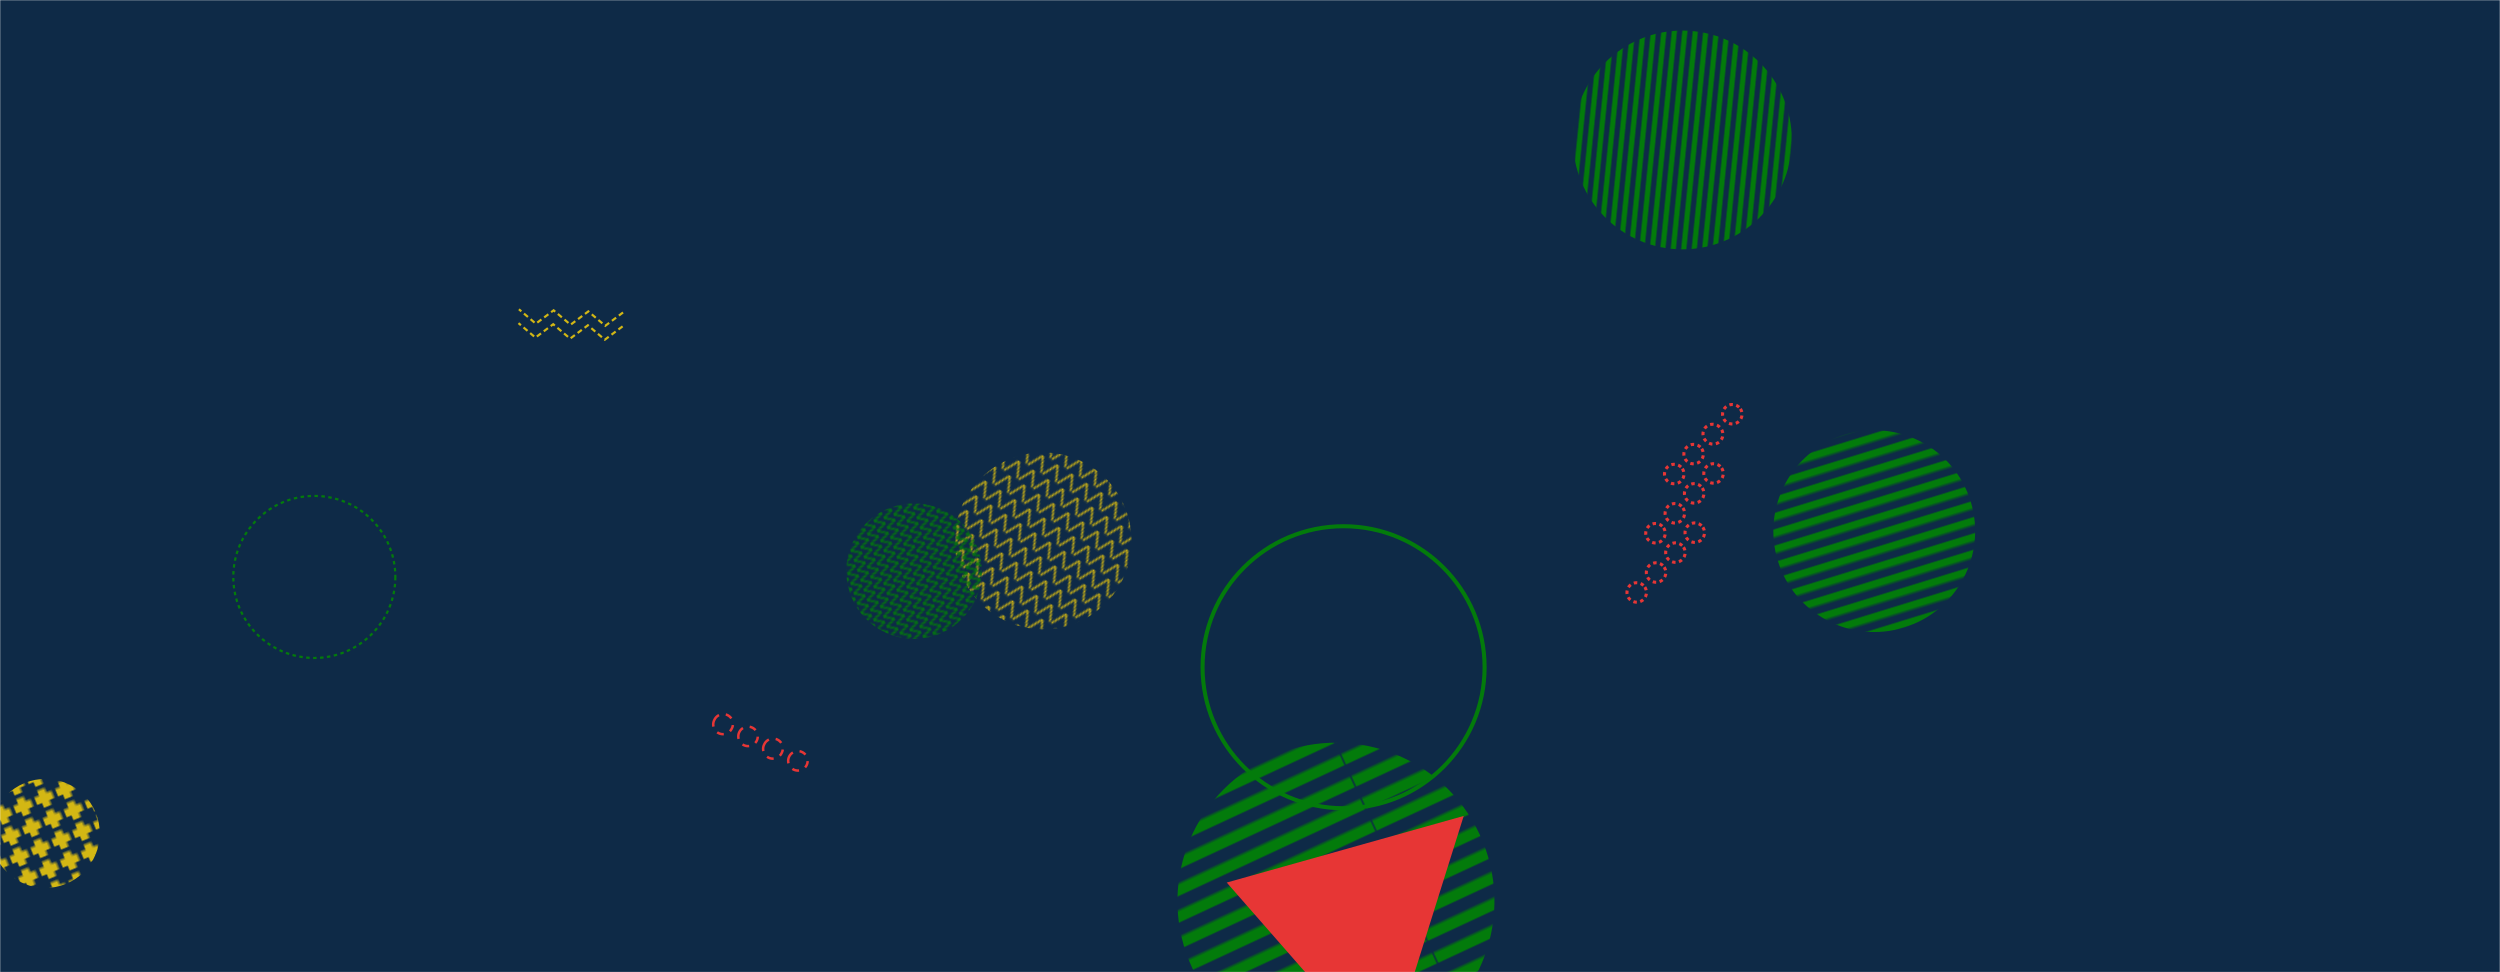 <svg xmlns="http://www.w3.org/2000/svg" version="1.1" xmlns:xlink="http://www.w3.org/1999/xlink" xmlns:svgjs="http://svgjs.com/svgjs" width="1440" height="560" preserveAspectRatio="none" viewBox="0 0 1440 560"><g mask="url(&quot;#SvgjsMask1000&quot;)" fill="none"><rect width="1440" height="560" x="0" y="0" fill="#0e2a47"></rect><path d="M358.62 187.98L348.38 195.66 338.63 187.36 328.39 195.05 318.64 186.75 308.4 194.44 298.65 186.13M358.87 179.98L348.63 187.67 338.88 179.37 328.64 187.05 318.89 178.75 308.64 186.44 298.9 178.14" stroke="#d3b714" stroke-width="1.26" stroke-dasharray="3, 2"></path><path d="M980.08 302.8a5.6 5.6 0 1 0-7.8 8.04 5.6 5.6 0 1 0 7.8-8.04zM968.93 314.28a5.6 5.6 0 1 0-7.8 8.04 5.6 5.6 0 1 0 7.8-8.04zM957.79 325.76a5.6 5.6 0 1 0-7.8 8.04 5.6 5.6 0 1 0 7.8-8.04zM946.64 337.24a5.6 5.6 0 1 0-7.8 8.04 5.6 5.6 0 1 0 7.8-8.04zM990.89 268.69a5.6 5.6 0 1 0-7.8 8.04 5.6 5.6 0 1 0 7.8-8.04zM979.74 280.17a5.6 5.6 0 1 0-7.8 8.04 5.6 5.6 0 1 0 7.8-8.04zM968.6 291.65a5.6 5.6 0 1 0-7.8 8.04 5.6 5.6 0 1 0 7.8-8.04zM957.45 303.13a5.6 5.6 0 1 0-7.8 8.04 5.6 5.6 0 1 0 7.8-8.04zM1001.7 234.59a5.6 5.6 0 1 0-7.81 8.03 5.6 5.6 0 1 0 7.81-8.03zM990.55 246.07a5.6 5.6 0 1 0-7.8 8.03 5.6 5.6 0 1 0 7.8-8.03zM979.41 257.55a5.6 5.6 0 1 0-7.8 8.04 5.6 5.6 0 1 0 7.8-8.04zM968.26 269.03a5.6 5.6 0 1 0-7.8 8.04 5.6 5.6 0 1 0 7.8-8.04z" stroke="#e73635" stroke-width="1.77" stroke-dasharray="2, 2"></path><circle r="81.223" cx="773.9" cy="384.33" stroke="#037b0b" stroke-width="2.33"></circle><rect width="252" height="252" clip-path="url(&quot;#SvgjsClipPath1001&quot;)" x="843.07" y="-45.39" fill="url(#SvgjsPattern1002)" transform="rotate(95.79, 969.07, 80.61)"></rect><rect width="232.44" height="232.44" clip-path="url(&quot;#SvgjsClipPath1003&quot;)" x="963.35" y="189.71" fill="url(#SvgjsPattern1004)" transform="rotate(342.89, 1079.57, 305.93)"></rect><rect width="203.72" height="203.72" clip-path="url(&quot;#SvgjsClipPath1005&quot;)" x="498.98" y="209.7" fill="url(#SvgjsPattern1006)" transform="rotate(32.2, 600.84, 311.56)"></rect><rect width="365.12" height="365.12" clip-path="url(&quot;#SvgjsClipPath1007&quot;)" x="586.95" y="336.53" fill="url(#SvgjsPattern1008)" transform="rotate(155.04, 769.51, 519.09)"></rect><path d="M411.48 414.65a5.6 5.6 0 1 0 10.05 4.93 5.6 5.6 0 1 0-10.05-4.93zM425.84 421.7a5.6 5.6 0 1 0 10.06 4.93 5.6 5.6 0 1 0-10.06-4.93zM440.21 428.74a5.6 5.6 0 1 0 10.05 4.93 5.6 5.6 0 1 0-10.05-4.93zM454.57 435.78a5.6 5.6 0 1 0 10.06 4.93 5.6 5.6 0 1 0-10.06-4.93z" stroke="#e73635" stroke-width="1.44" stroke-dasharray="4, 4"></path><path d="M798.23 612.98 L706.6 508.35L843.106 469.974z" fill="#e73635"></path><rect width="125.6" height="125.6" clip-path="url(&quot;#SvgjsClipPath1009&quot;)" x="-36.72" y="417.27" fill="url(#SvgjsPattern1010)" transform="rotate(247.73, 26.08, 480.07)"></rect><circle r="46.667" cx="181.05" cy="332.32" stroke="#037b0b" stroke-width="1.27" stroke-dasharray="2, 2"></circle><rect width="156" height="156" clip-path="url(&quot;#SvgjsClipPath1011&quot;)" x="448.48" y="250.98" fill="url(#SvgjsPattern1012)" transform="rotate(71.82, 526.48, 328.98)"></rect></g><defs><mask id="SvgjsMask1000"><rect width="1440" height="560" fill="#ffffff"></rect></mask><pattern x="0" y="0" width="252" height="6" patternUnits="userSpaceOnUse" id="SvgjsPattern1002"><rect width="252" height="3" x="0" y="0" fill="#037b0b"></rect><rect width="252" height="3" x="0" y="3" fill="rgba(0, 0, 0, 0)"></rect></pattern><clipPath id="SvgjsClipPath1001"><circle r="63" cx="969.07" cy="80.61"></circle></clipPath><pattern x="0" y="0" width="232.44" height="8.94" patternUnits="userSpaceOnUse" id="SvgjsPattern1004"><rect width="232.44" height="4.47" x="0" y="0" fill="#037b0b"></rect><rect width="232.44" height="4.47" x="0" y="4.47" fill="rgba(0, 0, 0, 0)"></rect></pattern><clipPath id="SvgjsClipPath1003"><circle r="58.11" cx="1079.57" cy="305.93"></circle></clipPath><pattern x="0" y="0" width="9.26" height="9.26" patternUnits="userSpaceOnUse" id="SvgjsPattern1006"><path d="M0 9.26L4.63 0L9.26 9.26" stroke="#d3b714" fill="none"></path></pattern><clipPath id="SvgjsClipPath1005"><circle r="50.93" cx="600.84" cy="311.56"></circle></clipPath><pattern x="0" y="0" width="365.12" height="13.04" patternUnits="userSpaceOnUse" id="SvgjsPattern1008"><rect width="365.12" height="6.52" x="0" y="0" fill="#037b0b"></rect><rect width="365.12" height="6.52" x="0" y="6.52" fill="rgba(0, 0, 0, 0)"></rect></pattern><clipPath id="SvgjsClipPath1007"><circle r="91.28" cx="769.51" cy="519.09"></circle></clipPath><pattern x="0" y="0" width="12.56" height="12.56" patternUnits="userSpaceOnUse" id="SvgjsPattern1010"><path d="M6.28 1L6.28 11.56M1 6.28L11.56 6.28" stroke="#d3b714" fill="none" stroke-width="4.58"></path></pattern><clipPath id="SvgjsClipPath1009"><circle r="31.4" cx="26.08" cy="480.07"></circle></clipPath><pattern x="0" y="0" width="6" height="6" patternUnits="userSpaceOnUse" id="SvgjsPattern1012"><path d="M0 6L3 0L6 6" stroke="#037b0b" fill="none"></path></pattern><clipPath id="SvgjsClipPath1011"><circle r="39" cx="526.48" cy="328.98"></circle></clipPath></defs></svg>